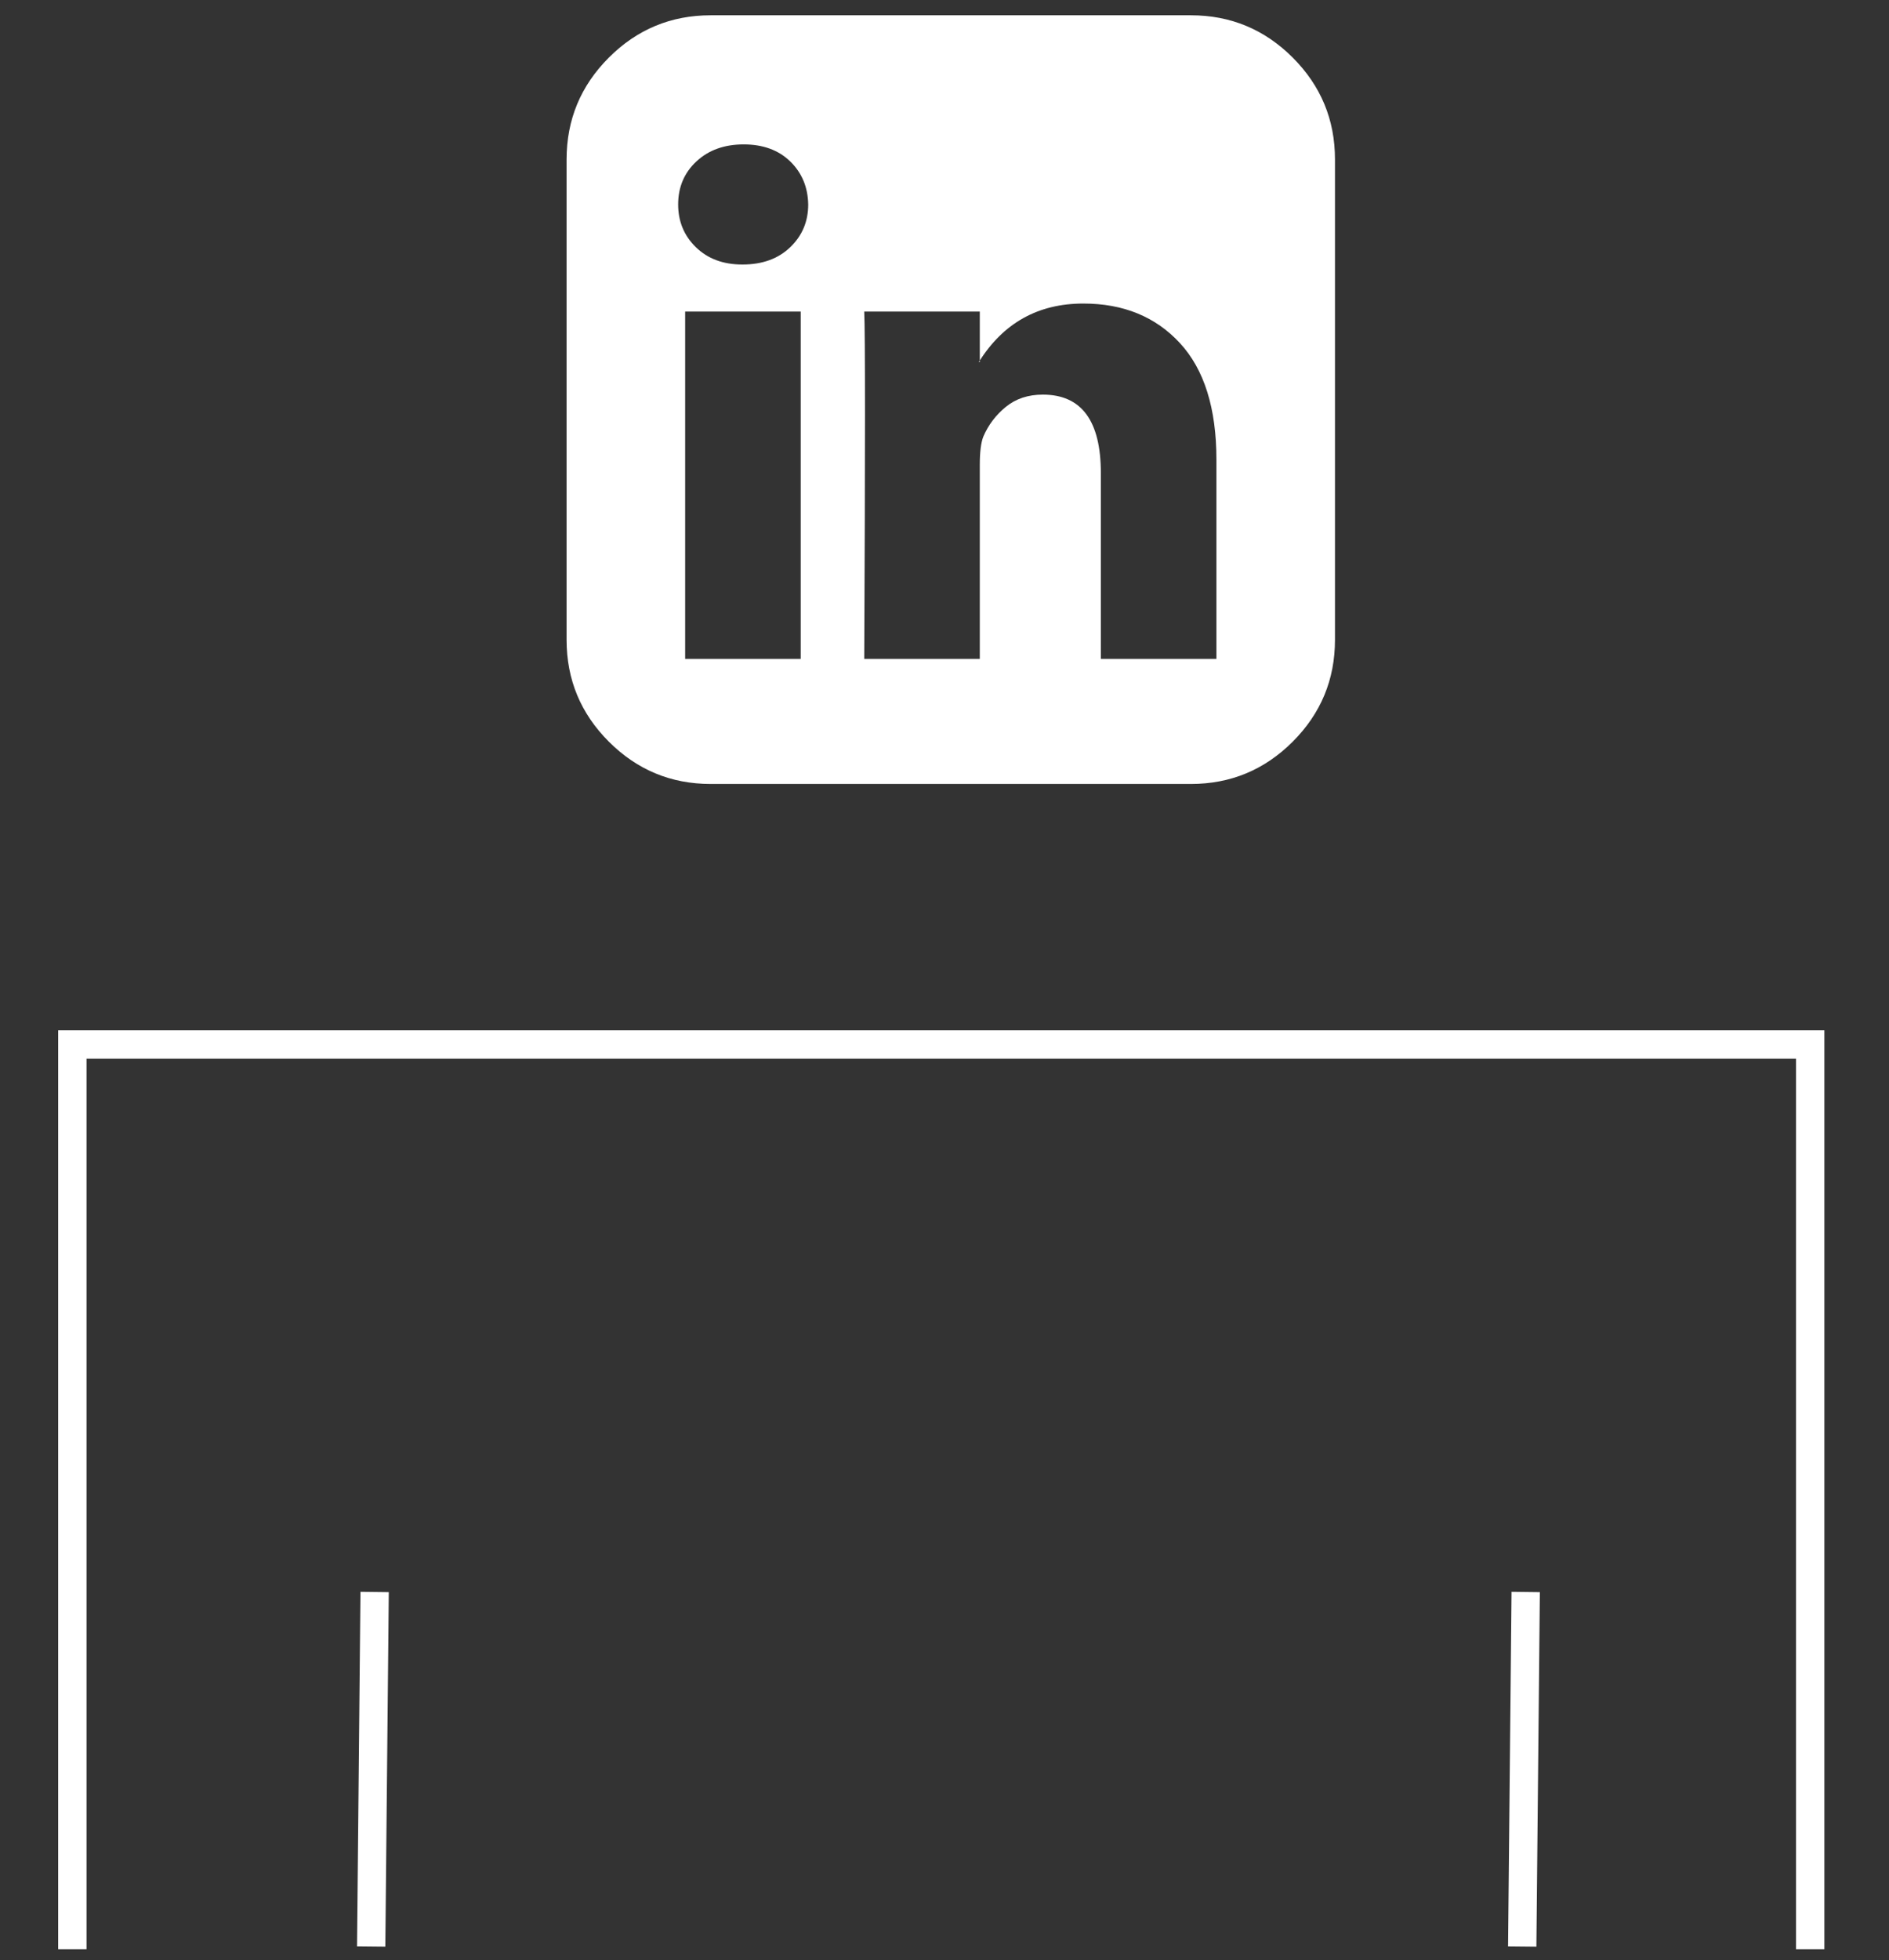 <?xml version="1.0" encoding="utf-8"?>
<!-- Generator: Adobe Illustrator 16.0.0, SVG Export Plug-In . SVG Version: 6.00 Build 0)  -->
<!DOCTYPE svg PUBLIC "-//W3C//DTD SVG 1.1//EN" "http://www.w3.org/Graphics/SVG/1.1/DTD/svg11.dtd">
<svg version="1.1" id="Layer_1" xmlns="http://www.w3.org/2000/svg" xmlns:xlink="http://www.w3.org/1999/xlink" x="0px" y="0px"
	 width="360px" height="373.429px" viewBox="0 0 360 373.429" enable-background="new 0 0 360 373.429" xml:space="preserve">
<rect x="0" y="0" width="360" height="373.429" fill="#333333" stroke="none"/>
<g>
	<g>
		<g>
			<polygon fill="#FFFFFF" points="347.68,371.339 342.275,371.339 342.275,201.689 16.492,201.689 16.492,371.339 11.085,371.339 
				11.085,196.285 347.68,196.285 			"/>
		</g>
		<g>
			<polygon fill="#FFFFFF" points="68.696,303.248 74.095,303.314 73.435,370.841 68.045,370.785 			"/>
		</g>
		<g>
			<polygon fill="#FFFFFF" points="288.064,303.248 293.461,303.314 292.8,370.846 287.402,370.791 			"/>
		</g>
	</g>
	<g enable-background="new    ">
		<path fill="#FFFFFF" d="M254.416,30.37v91.523c0,7.564-2.686,14.031-8.055,19.401c-5.373,5.37-11.839,8.056-19.402,8.056h-91.523
			c-7.564,0-14.031-2.686-19.401-8.056c-5.372-5.37-8.056-11.837-8.056-19.401V30.37c0-7.563,2.685-14.029,8.056-19.401
			c5.37-5.37,11.836-8.056,19.401-8.056h91.523c7.563,0,14.029,2.686,19.402,8.056C251.73,16.34,254.416,22.806,254.416,30.37z
			 M154.027,38.95c-0.064-3.304-1.208-6.037-3.432-8.199c-2.226-2.159-5.181-3.241-8.866-3.241c-3.687,0-6.69,1.082-9.01,3.241
			c-2.321,2.162-3.479,4.896-3.479,8.199c0,3.241,1.127,5.959,3.384,8.151c2.255,2.192,5.196,3.289,8.819,3.289h0.095
			c3.75,0,6.769-1.097,9.057-3.289S154.027,42.191,154.027,38.95z M130.574,125.516h22.023V59.352h-22.023V125.516z
			 M209.799,125.516h22.023V87.572c0-9.787-2.321-17.192-6.96-22.214c-4.64-5.02-10.773-7.531-18.4-7.531
			c-8.644,0-15.286,3.718-19.925,11.154h0.19v-9.629h-22.023c0.19,4.194,0.19,26.25,0,66.164h22.023V88.525
			c0-2.414,0.222-4.194,0.667-5.339c0.953-2.224,2.384-4.114,4.291-5.672c1.906-1.558,4.257-2.336,7.055-2.336
			c7.371,0,11.059,4.99,11.059,14.968V125.516z"/>
	</g>
</g>
</svg>
